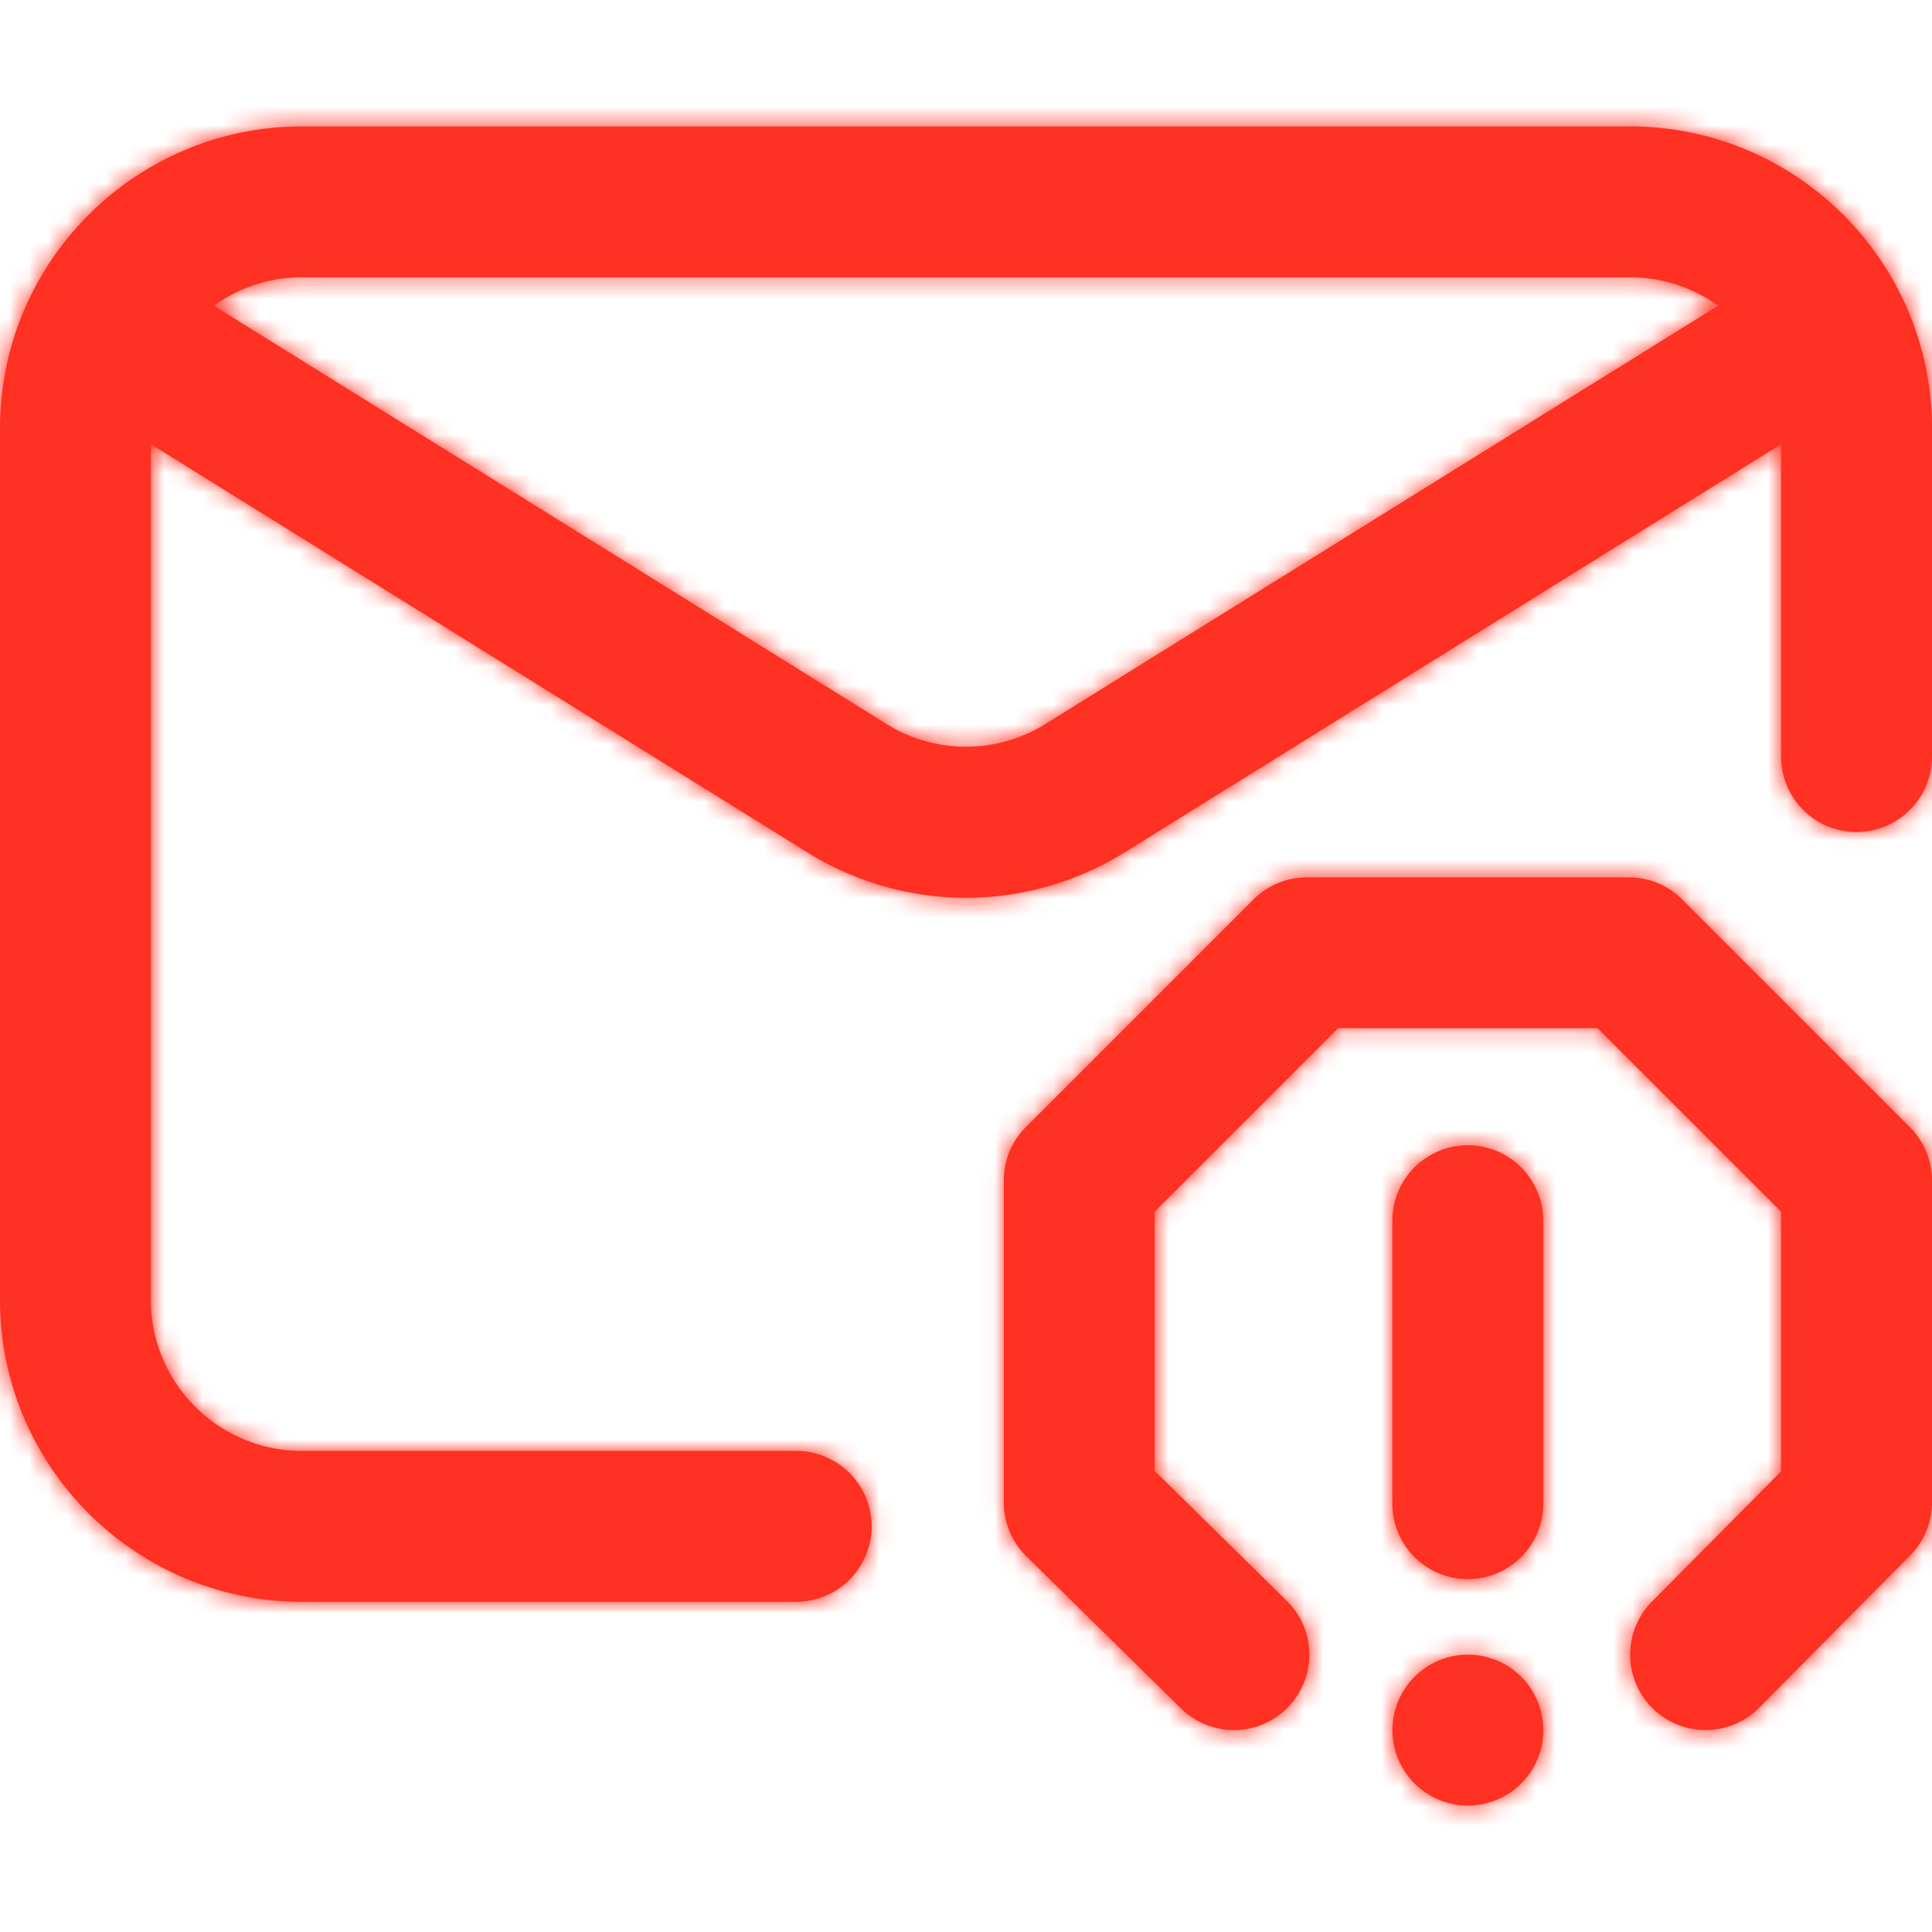 <svg xmlns="http://www.w3.org/2000/svg" xmlns:xlink="http://www.w3.org/1999/xlink" width="100" height="100" viewBox="0 0 100 100">
    <defs>
        <path id="a" d="M75.975 81.738a3.906 3.906 0 0 1-3.907-3.906V63.184a3.906 3.906 0 1 1 7.813 0v14.648a3.906 3.906 0 0 1-3.906 3.906zm.002 3.907a3.906 3.906 0 1 1 .004 7.812 3.906 3.906 0 0 1-.006-7.812h.002zm8.398-79.102c8.616 0 15.625 7.01 15.625 15.625V39.16a3.906 3.906 0 1 1-7.813 0V22.996L58.252 44.098A15.6 15.6 0 0 1 50 46.472a15.6 15.6 0 0 1-8.251-2.374L7.812 22.996v44.29c0 4.307 3.505 7.812 7.813 7.812h25.586a3.906 3.906 0 1 1 0 7.812H15.625C7.009 82.91 0 75.9 0 67.285V22.168C0 13.552 7.01 6.543 15.625 6.543h68.75zm-30.25 30.92l34.801-21.64a7.768 7.768 0 0 0-4.551-1.468h-68.75a7.768 7.768 0 0 0-4.551 1.469l34.8 21.64a7.764 7.764 0 0 0 8.251 0zm32.946 9.091L98.856 58.34A3.906 3.906 0 0 1 100 61.1v16.665c0 1.03-.407 2.02-1.133 2.751l-7.812 7.878a3.906 3.906 0 0 1-5.547-5.501l6.68-6.736v-13.44l-9.497-9.495h-13.43l-9.495 9.496v13.41l6.84 6.731a3.906 3.906 0 1 1-5.478 5.57L53.12 80.55a3.907 3.907 0 0 1-1.167-2.784V61.1c0-1.036.411-2.03 1.144-2.762L64.88 46.554a3.906 3.906 0 0 1 2.763-1.144h16.665c1.036 0 2.03.412 2.762 1.144z"/>
    </defs>
    <g fill="none" fill-rule="evenodd">
        <mask id="b" fill="#fff">
            <use xlink:href="#a"/>
        </mask>
        <use fill="#FF3122" fill-rule="nonzero" xlink:href="#a"/>
        <g fill="#FF3122" fill-rule="nonzero" mask="url(#b)">
            <path d="M0 0h100v100H0z"/>
        </g>
    </g>
</svg>
